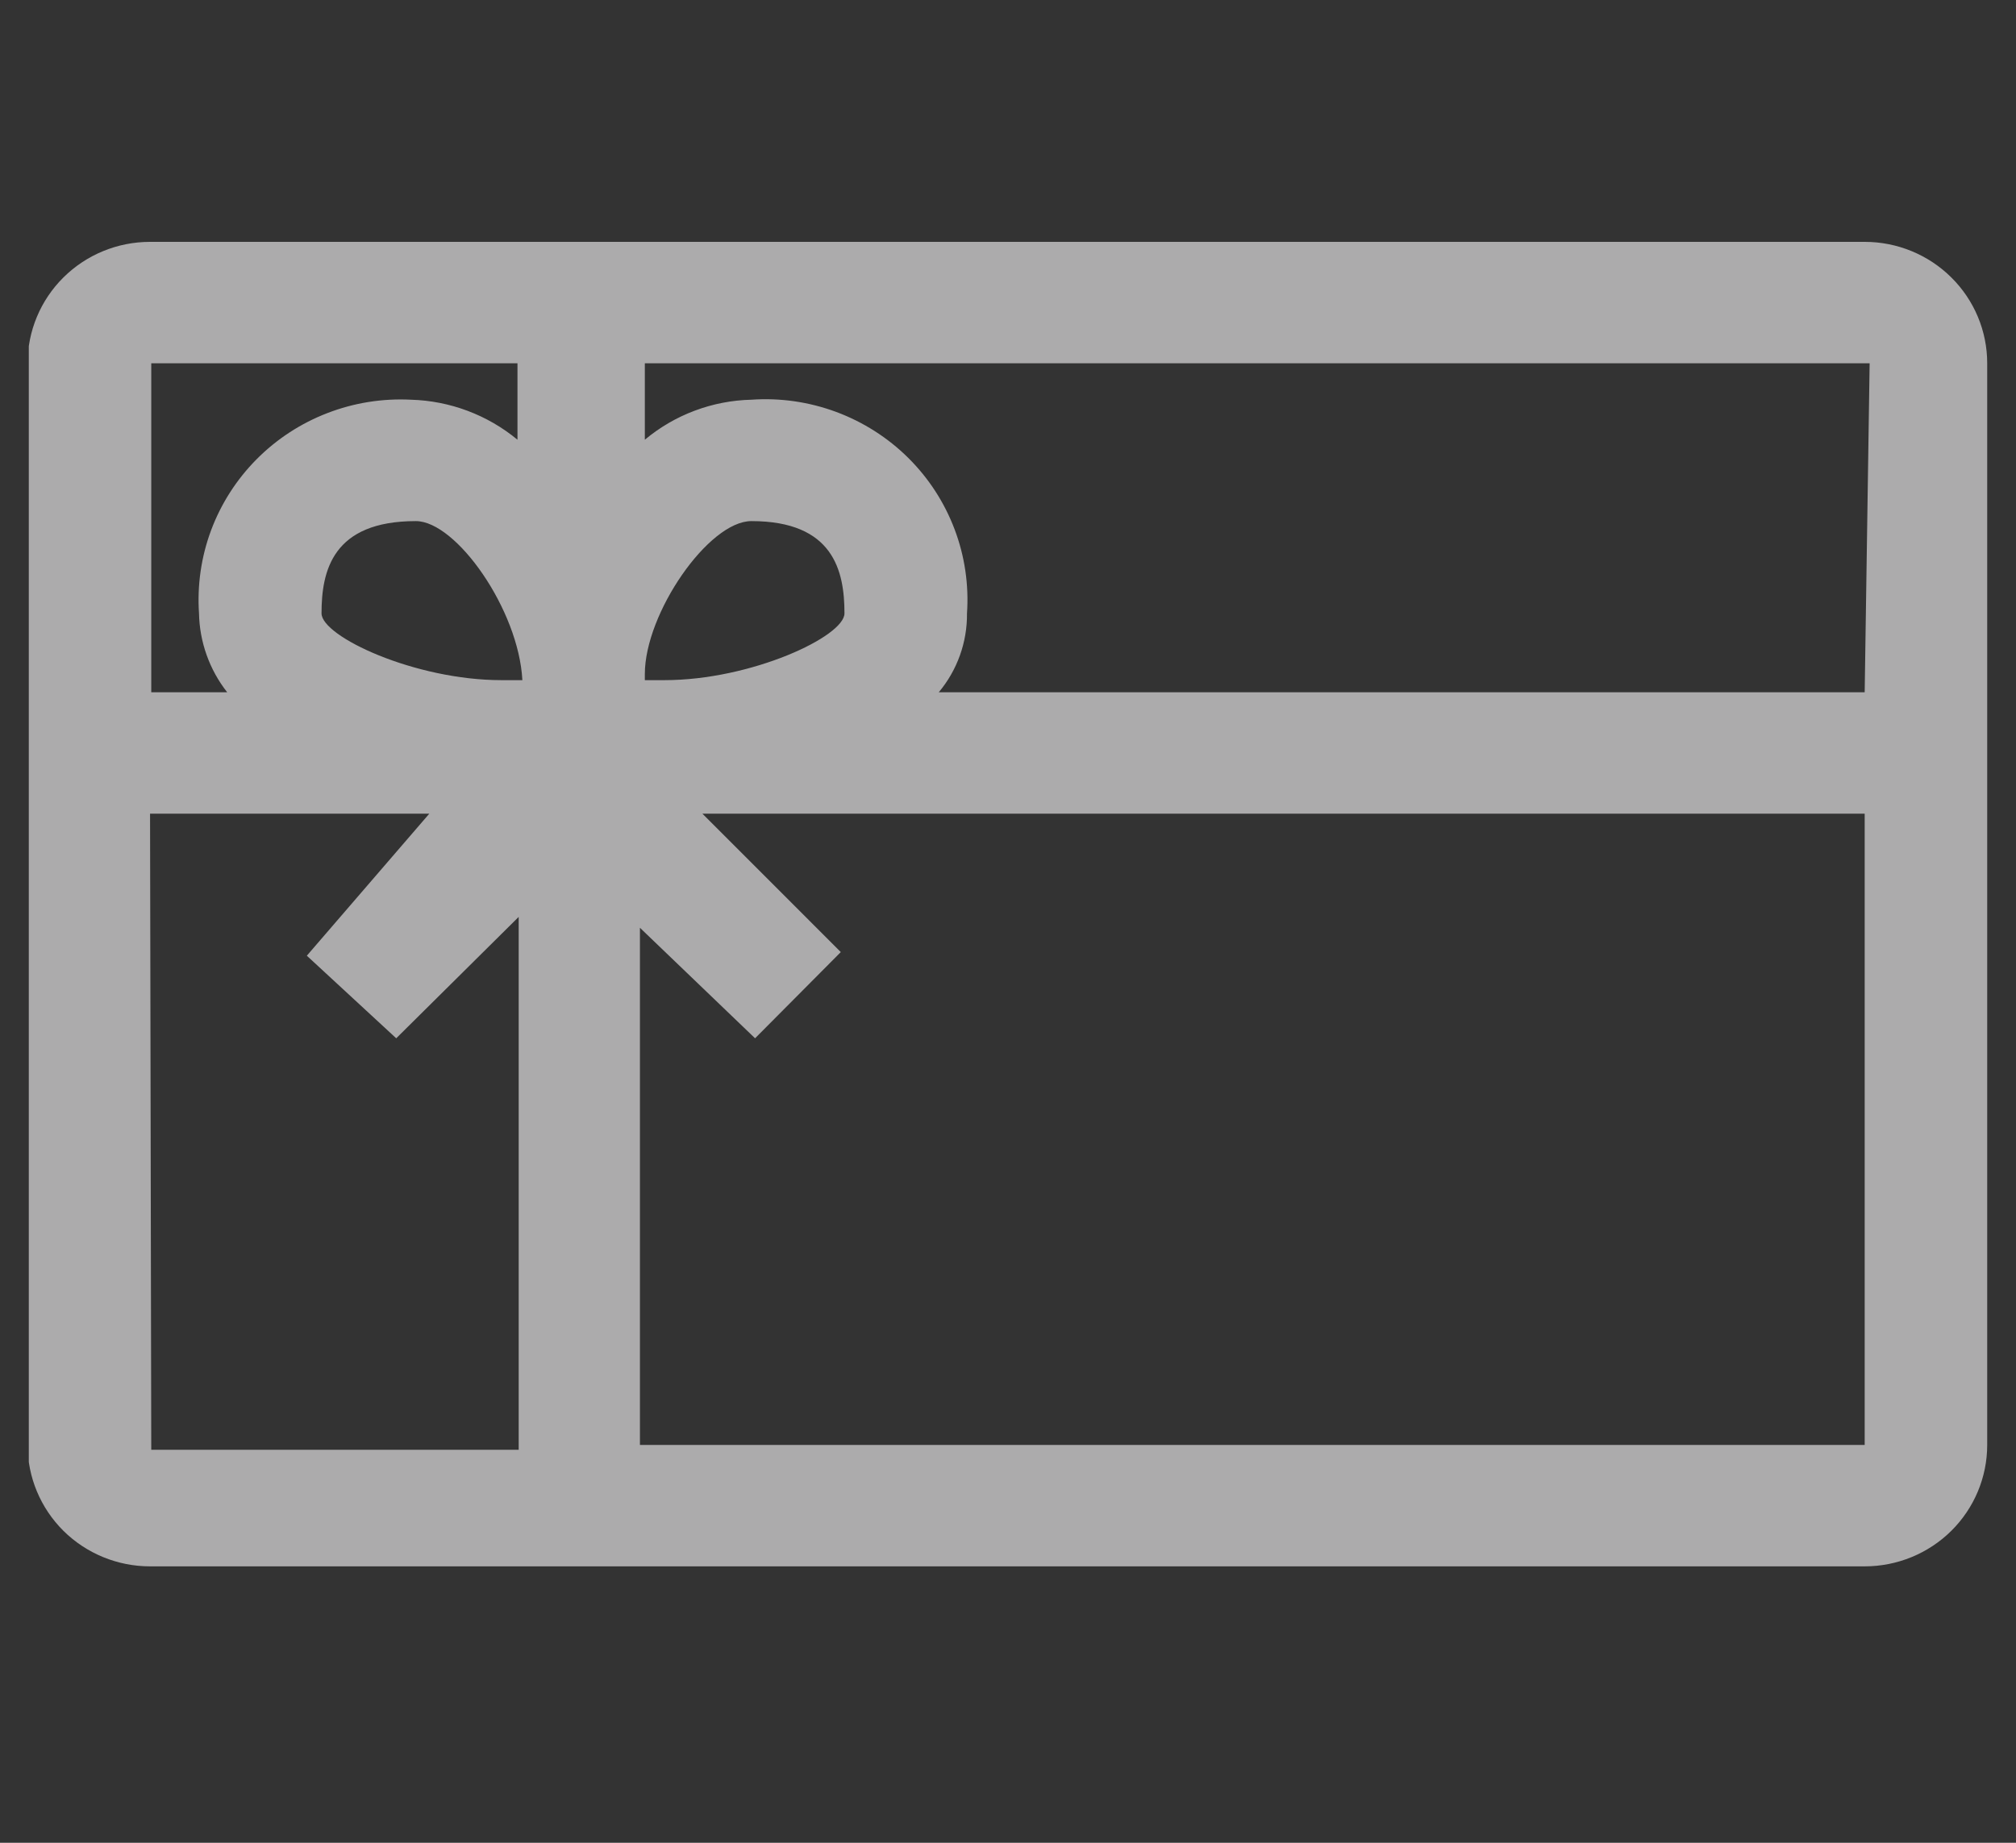 <svg width="35" height="32" viewBox="0 0 35 32" fill="none" xmlns="http://www.w3.org/2000/svg">
<rect x="0" y="0" width="35" height="32" fill="#333333" stroke="none"/>
<g opacity="0.6" clip-path="url(#clip0_440_18)">
<path d="M32.373 4.2H2.605C2.041 4.2 1.5 4.422 1.101 4.818C0.703 5.213 0.479 5.749 0.479 6.308V25.092C0.479 25.651 0.703 26.187 1.101 26.583C1.5 26.978 2.041 27.2 2.605 27.2H32.373C32.937 27.2 33.478 26.978 33.877 26.583C34.276 26.187 34.5 25.651 34.5 25.092V6.308C34.5 5.749 34.276 5.213 33.877 4.818C33.478 4.422 32.937 4.2 32.373 4.2ZM5.582 10.651C5.582 9.913 5.773 9.049 7.219 9.049C7.921 9.049 9.005 10.588 9.069 11.811H8.707C7.198 11.811 5.582 11.052 5.582 10.651ZM11.535 11.811H11.195V11.705C11.195 10.651 12.301 9.049 13.045 9.049C14.47 9.049 14.661 9.913 14.661 10.651C14.661 11.052 13.045 11.811 11.535 11.811ZM32.373 12.021H16.298C16.62 11.637 16.793 11.151 16.788 10.651C16.822 10.155 16.749 9.657 16.573 9.192C16.397 8.726 16.123 8.303 15.768 7.951C15.414 7.6 14.987 7.328 14.517 7.153C14.047 6.979 13.546 6.906 13.045 6.941C12.367 6.957 11.714 7.202 11.195 7.636V6.308H32.459L32.373 12.021ZM8.984 6.308V7.636C8.463 7.205 7.812 6.96 7.134 6.941C6.639 6.916 6.144 6.995 5.682 7.174C5.22 7.352 4.801 7.626 4.454 7.976C4.106 8.327 3.837 8.747 3.665 9.208C3.493 9.669 3.422 10.161 3.455 10.651C3.465 11.148 3.636 11.629 3.944 12.021H2.626V6.308H8.984ZM2.605 14.13H7.453L5.327 16.596L6.879 18.03L9.005 15.922V25.176H2.626L2.605 14.13ZM11.11 25.092V16.111L13.109 18.03L14.597 16.533L12.195 14.13H32.373V25.092H11.11Z" fill="#FEFCFE"/>
</g>
<defs>
<clipPath id="clip0_440_18">
<rect width="34" height="31" fill="white" transform="translate(0.5 0.2)"/>
</clipPath>
</defs>
</svg>
